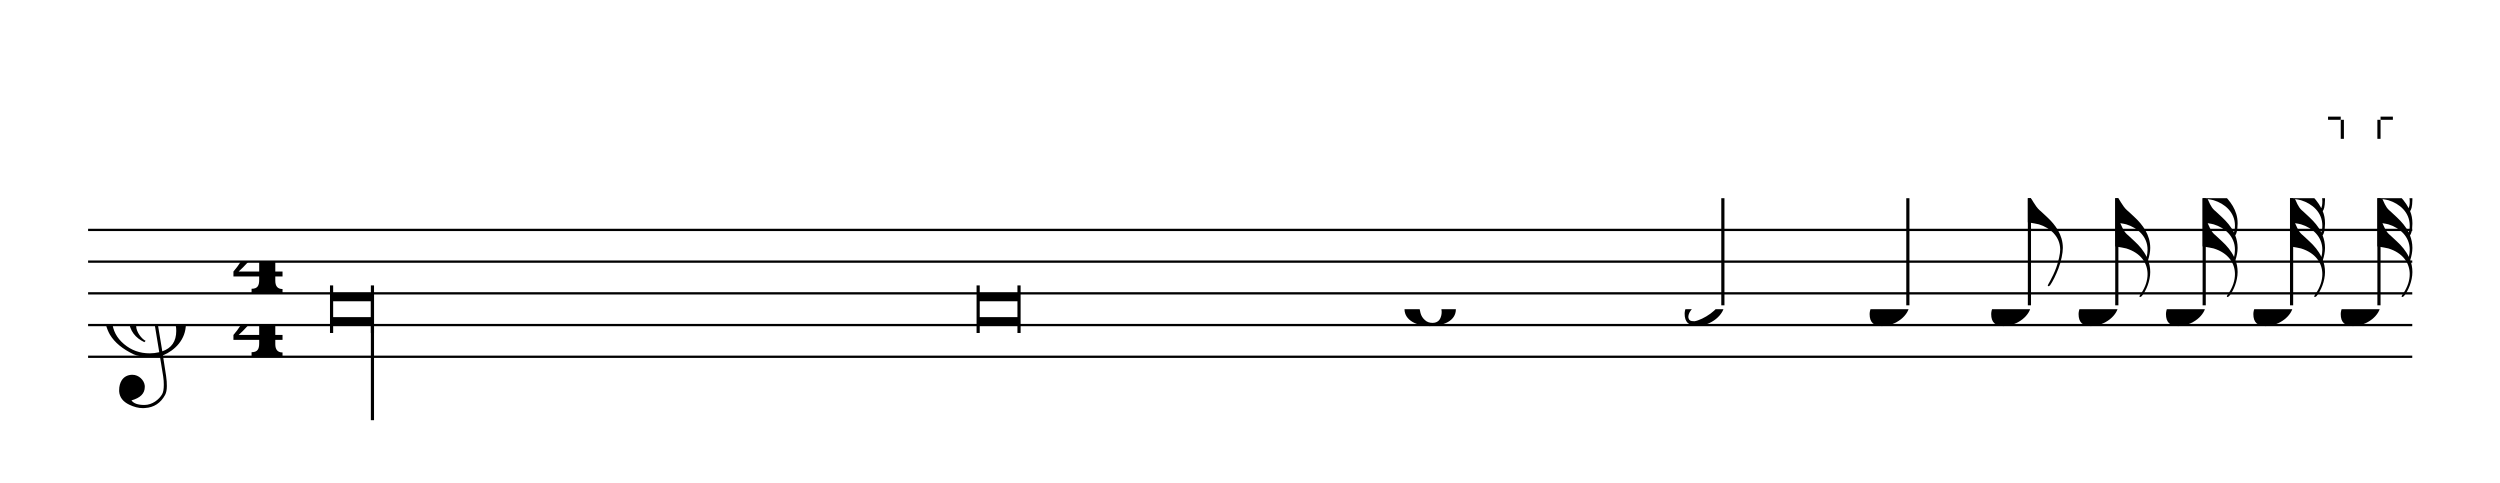 <?xml version="1.0" encoding="UTF-8" standalone="no"?>
<svg width="1419px" height="274px" version="1.1" xmlns="http://www.w3.org/2000/svg" xmlns:xlink="http://www.w3.org/1999/xlink" overflow="visible">
	<desc>Engraved by Verovio 2.7.0-dev-02b4f36</desc>
	<defs>
		<symbol id="E050" viewBox="0 0 1000 1000" overflow="inherit">
			<path transform="scale(1,-1)" d="M441 -245c-23 -4 -48 -6 -76 -6c-59 0 -102 7 -130 20c-88 42 -150 93 -187 154c-26 44 -43 103 -48 176c0 6 -1 13 -1 19c0 54 15 111 45 170c29 57 65 106 110 148s96 85 153 127c-3 16 -8 46 -13 92c-4 43 -5 73 -5 89c0 117 16 172 69 257c34 54 64 82 89 82 c21 0 43 -30 69 -92s39 -115 41 -159v-15c0 -109 -21 -162 -67 -241c-13 -20 -63 -90 -98 -118c-13 -9 -25 -19 -37 -29l31 -181c8 1 18 2 28 2c58 0 102 -12 133 -35c59 -43 92 -104 98 -184c1 -7 1 -15 1 -22c0 -123 -87 -209 -181 -248c8 -57 17 -110 25 -162 c5 -31 6 -58 6 -80c0 -30 -5 -53 -14 -70c-35 -64 -88 -99 -158 -103c-5 0 -11 -1 -16 -1c-37 0 -72 10 -108 27c-50 24 -77 59 -80 105v11c0 29 7 55 20 76c18 28 45 42 79 44h6c49 0 93 -42 97 -87v-9c0 -51 -34 -86 -105 -106c17 -24 51 -36 102 -36c62 0 116 43 140 85 c9 16 13 41 13 74c0 20 -1 42 -5 67c-8 53 -18 106 -26 159zM461 939c-95 0 -135 -175 -135 -286c0 -24 2 -48 5 -71c50 39 92 82 127 128c40 53 60 100 60 140v8c-4 53 -22 81 -55 81h-2zM406 119l54 -326c73 25 110 78 110 161c0 7 0 15 -1 23c-7 95 -57 142 -151 142h-12 zM382 117c-72 -2 -128 -47 -128 -120v-7c2 -46 43 -99 75 -115c-3 -2 -7 -5 -10 -10c-70 33 -116 88 -123 172v11c0 68 44 126 88 159c23 17 49 29 78 36l-29 170c-21 -13 -52 -37 -92 -73c-50 -44 -86 -84 -109 -119c-45 -69 -67 -130 -67 -182v-13c5 -68 35 -127 93 -176 s125 -73 203 -73c25 0 50 3 75 9c-19 111 -36 221 -54 331z" />
		</symbol>
		<symbol id="E084" viewBox="0 0 1000 1000" overflow="inherit">
			<path transform="scale(1,-1)" d="M0 -78c84 97 114 180 134 329h170c-13 -32 -82 -132 -99 -151l-84 -97c-33 -36 -59 -63 -80 -81h162v102l127 123v-225h57v-39h-57v-34c0 -43 19 -65 57 -65v-34h-244v36c48 0 60 26 60 70v27h-203v39z" />
		</symbol>
		<symbol id="E0A2" viewBox="0 0 1000 1000" overflow="inherit">
			<path transform="scale(1,-1)" d="M198 133c102 0 207 -45 207 -133c0 -92 -98 -133 -207 -133c-101 0 -198 46 -198 133c0 88 93 133 198 133zM293 -21c0 14 -3 29 -8 44c-7 20 -18 38 -33 54c-20 21 -43 31 -68 31l-20 -2c-15 -5 -27 -14 -36 -28c-4 -9 -6 -17 -8 -24s-3 -16 -3 -27c0 -15 3 -34 9 -57 s18 -41 34 -55c15 -15 36 -23 62 -23c4 0 10 1 18 2c19 5 32 15 40 30s13 34 13 55z" />
		</symbol>
		<symbol id="E0A3" viewBox="0 0 1000 1000" overflow="inherit">
			<path transform="scale(1,-1)" d="M278 64c0 22 -17 39 -43 39c-12 0 -26 -3 -41 -10c-85 -43 -165 -94 -165 -156c5 -25 15 -32 49 -32c67 11 200 95 200 159zM0 -36c0 68 73 174 200 174c66 0 114 -39 114 -97c0 -84 -106 -173 -218 -173c-64 0 -96 32 -96 96z" />
		</symbol>
		<symbol id="E0A4" viewBox="0 0 1000 1000" overflow="inherit">
			<path transform="scale(1,-1)" d="M0 -39c0 68 73 172 200 172c66 0 114 -37 114 -95c0 -84 -106 -171 -218 -171c-64 0 -96 30 -96 94z" />
		</symbol>
		<symbol id="E240" viewBox="0 0 1000 1000" overflow="inherit">
			<path transform="scale(1,-1)" d="M179 -646c15 29 29 55 46 102c18 49 30 108 30 138c0 105 -80 173 -168 200c-18 5 -47 9 -87 16v190h22c8 0 33 -61 71 -95c4 -3 -2 3 61 -56c62 -58 122 -137 122 -241c0 -38 -13 -106 -35 -163c-20 -51 -43 -99 -66 -132c-6 -5 -10 -7 -13 -7s-5 2 -5 5l4 10 c1 3 14 25 18 33z" />
		</symbol>
		<symbol id="E242" viewBox="0 0 1000 1000" overflow="inherit">
			<path transform="scale(1,-1)" d="M206 -748c32 48 49 100 49 149c0 89 -55 168 -168 203c-18 5 -47 9 -87 16v190v190h22c8 0 33 -61 71 -95c4 -3 -2 3 61 -56c62 -58 122 -137 122 -241c0 -32 -7 -65 -17 -96c11 -29 17 -60 17 -94c0 -71 -32 -148 -67 -190c-6 -5 -10 -7 -13 -7s-5 2 -5 5l4 10 c1 3 6 8 11 16zM248 -463c4 18 7 38 7 57c0 105 -80 173 -168 200c-11 3 -27 6 -47 9c9 -17 23 -61 53 -88c4 -3 -2 3 61 -56c36 -33 71 -74 94 -122z" />
		</symbol>
		<symbol id="E244" viewBox="0 0 1000 1000" overflow="inherit">
			<path transform="scale(1,-1)" d="M248 -463c4 18 7 38 7 57c0 105 -80 173 -168 200c-11 3 -27 6 -47 9c9 -17 23 -61 53 -88c4 -3 -2 3 61 -56c36 -33 71 -74 94 -122zM206 -748c32 48 49 100 49 149c0 89 -55 168 -168 203c-18 5 -47 9 -87 16v190v190v190h22c8 0 33 -61 71 -95c4 -3 -2 3 61 -56 c61 -57 122 -134 122 -235v-6c-1 -59 -10 -80 -19 -91c12 -30 19 -63 19 -99c0 -32 -7 -65 -17 -96c11 -29 17 -60 17 -94c0 -71 -32 -148 -67 -190c-6 -5 -10 -7 -13 -7s-5 2 -5 5l4 10c1 3 6 8 11 16zM247 -270c4 11 8 28 8 54c0 105 -80 173 -168 200c-11 3 -27 6 -47 9 c9 -17 23 -61 53 -88c4 -3 -2 3 61 -56c35 -33 70 -72 93 -119z" />
		</symbol>
		<symbol id="E246" viewBox="0 0 1000 1000" overflow="inherit">
			<path transform="scale(1,-1)" d="M247 -79c4 11 8 28 8 53c0 105 -80 173 -168 200c-11 3 -27 6 -47 9c9 -17 23 -61 53 -88c4 -3 -2 3 61 -56c35 -32 69 -72 93 -118zM248 -463c4 18 7 38 7 57c0 105 -80 173 -168 200c-11 3 -27 6 -47 9c9 -17 23 -61 53 -88c4 -3 -2 3 61 -56c36 -33 71 -74 94 -122z M206 -748c32 48 49 100 49 149c0 89 -55 168 -168 203c-18 5 -47 9 -87 16v190v190v190v190h34c8 0 21 -61 59 -95c4 -3 -2 3 61 -56c61 -57 122 -134 122 -235v-6c-1 -57 -9 -78 -18 -90c12 -29 18 -60 18 -94v-6c-1 -59 -10 -80 -19 -91c12 -30 19 -63 19 -99 c0 -32 -7 -65 -17 -96c11 -29 17 -60 17 -94c0 -71 -32 -148 -67 -190c-6 -5 -10 -7 -13 -7s-5 2 -5 5l4 10c1 3 6 8 11 16zM247 -270c4 11 8 28 8 54c0 105 -80 173 -168 200c-11 3 -27 6 -47 9c9 -17 23 -61 53 -88c4 -3 -2 3 61 -56c35 -33 70 -72 93 -119z" />
		</symbol>
		<symbol id="E883" viewBox="0 0 1000 1000" overflow="inherit">
			<path transform="scale(1,-1)" d="M161 326c52 0 94 -17 94 -68c0 -50 -40 -76 -82 -94c26 -21 39 -42 39 -64c0 -52 -56 -100 -118 -100h-12c-40 0 -82 23 -82 56c0 30 12 49 37 49c17 0 31 -16 34 -31c0 -5 -4 -12 -11 -21c-7 -5 -13 -10 -13 -21l11 -9l17 -4c21 0 40 12 56 37c13 21 19 45 19 70 c-9 30 -28 35 -66 35l6 23c34 0 60 4 77 13c20 11 30 35 30 70c0 28 -12 38 -39 40l-20 -3c-8 -3 -12 -9 -12 -16c2 -7 4 -11 5 -14l4 -11l3 -10l-3 -12c-5 -6 -11 -11 -20 -13c-2 0 -4 -1 -6 -1c-16 0 -30 13 -30 28c0 39 43 71 82 71z" />
		</symbol>
		<symbol id="E881" viewBox="0 0 1000 1000" overflow="inherit">
			<path transform="scale(1,-1)" d="M207 311l-85 -275c-4 -6 7 -11 13 -13l18 -2h11l-6 -21h-158l6 21h15c7 0 14 2 21 5c9 1 16 8 20 20l55 176l-71 -56l-10 10l109 135h62z" />
		</symbol>
	</defs>
	<style type="text/css">g.page-margin{font-family:Times;} g.reh, g.tempo{font-weight:bold;} g.dir, g.dynam, g.mNum{font-style:italic;} g.label{font-weight:normal;}</style>
	<svg class="definition-scale" color="black" viewBox="0 0 14190 2740">
		<g class="page-margin" transform="translate(500, 500)">
			<g class="system" id="system-0000001338410145">
				<g class="section boundaryStart" id="section-L1F1" />
				<g class="measure" id="measure-L1">
					<g class="staff" id="staff-0000000740445035">
						<path d="M0 805 L13192 805" stroke="currentColor" stroke-width="13" />
						<path d="M0 985 L13192 985" stroke="currentColor" stroke-width="13" />
						<path d="M0 1165 L13192 1165" stroke="currentColor" stroke-width="13" />
						<path d="M0 1345 L13192 1345" stroke="currentColor" stroke-width="13" />
						<path d="M0 1525 L13192 1525" stroke="currentColor" stroke-width="13" />
						<g class="clef" id="clef-0000001602989769">
							<use xlink:href="#E050" x="90" y="1345" height="720px" width="720px" />
						</g>
						<g class="meterSig" id="msig-0000001353741465">
							<use xlink:href="#E084" x="825" y="985" height="720px" width="720px" />
							<use xlink:href="#E084" x="825" y="1345" height="720px" width="720px" />
						</g>
						<g class="layer" id="layer-L1F1N1">
							<g class="note" id="note-L4F1">
								<polygon points="1382,1165 1614,1165 1614,1210 1382,1210 " />
								<polygon points="1382,1345 1614,1345 1614,1300 1382,1300 " />
								<rect x="1373" y="1120" height="270" width="18" />
								<rect x="1605" y="1120" height="270" width="18" />
								<g class="stem">
									<rect x="1605" y="1165" height="720" width="18" />
								</g>
								<g class="accid" id="accid-0000002126423652" />
							</g>
							<g class="note" id="note-L5F1">
								<polygon points="5052,1165 5284,1165 5284,1210 5052,1210 " />
								<polygon points="5052,1345 5284,1345 5284,1300 5052,1300 " />
								<rect x="5043" y="1120" height="270" width="18" />
								<rect x="5275" y="1120" height="270" width="18" />
								<g class="accid" id="accid-0000001802584587" />
							</g>
							<g class="note" id="note-L6F1">
								<use xlink:href="#E0A2" x="7472" y="1255" height="720px" width="720px" />
								<g class="accid" id="accid-0000001105831280" />
							</g>
							<g class="note" id="note-L7F1">
								<use xlink:href="#E0A3" x="9062" y="1255" height="720px" width="720px" />
								<g class="stem" id="stem-0000001322506116">
									<rect x="9270" y="625" height="608" width="18" />
								</g>
								<g class="accid" id="accid-0000001354474520" />
							</g>
							<g class="note" id="note-L8F1">
								<use xlink:href="#E0A4" x="10112" y="1255" height="720px" width="720px" />
								<g class="stem" id="stem-0000000904545162">
									<rect x="10320" y="625" height="608" width="18" />
								</g>
								<g class="accid" id="accid-0000000981564926" />
							</g>
							<g class="note" id="note-L9F1">
								<use xlink:href="#E0A4" x="10802" y="1255" height="720px" width="720px" />
								<g class="stem" id="stem-0000000653800621">
									<rect x="11010" y="625" height="608" width="18" />
									<g class="flag" id="flag-0000001900699095">
										<use xlink:href="#E240" x="11010" y="625" height="720px" width="720px" />
									</g>
								</g>
								<g class="accid" id="accid-0000000611926861" />
							</g>
							<g class="note" id="note-L10F1">
								<use xlink:href="#E0A4" x="11298" y="1255" height="720px" width="720px" />
								<g class="stem" id="stem-0000001230440540">
									<rect x="11506" y="625" height="608" width="18" />
									<g class="flag" id="flag-0000001894118817">
										<use xlink:href="#E242" x="11506" y="625" height="720px" width="720px" />
									</g>
								</g>
								<g class="accid" id="accid-0000001720844654" />
							</g>
							<g class="note" id="note-L11F1">
								<use xlink:href="#E0A4" x="11794" y="1255" height="720px" width="720px" />
								<g class="stem" id="stem-0000000157374191">
									<rect x="12002" y="625" height="608" width="18" />
									<g class="flag" id="flag-0000001435658680">
										<use xlink:href="#E244" x="12002" y="625" height="720px" width="720px" />
									</g>
								</g>
								<g class="accid" id="accid-0000001127755793" />
							</g>
							<g class="note" id="note-L12F1">
								<use xlink:href="#E0A4" x="12290" y="1255" height="720px" width="720px" />
								<g class="stem" id="stem-0000002136660715">
									<rect x="12498" y="625" height="608" width="18" />
									<g class="flag" id="flag-0000000635091871">
										<use xlink:href="#E246" x="12498" y="625" height="720px" width="720px" />
									</g>
								</g>
								<g class="accid" id="accid-0000001238802663" />
							</g>
							<g class="tuplet" id="tuplet-L13F1">
								<g class="tupletNum" id="num-0000002102483266">
									<use xlink:href="#E883" x="12732" y="279" height="720px" width="720px" />
									<use xlink:href="#E881" x="12915" y="279" height="720px" width="720px" />
								</g>
								<g class="tupletBracket" id="bracket-0000000995350307">
									<polygon points="12786,180 12714,180 12714,162 12786,162 " />
									<polygon points="13082,180 13012,180 13012,162 13082,162 " />
									<rect x="12786" y="180" height="108" width="18" />
									<rect x="12994" y="180" height="108" width="18" />
								</g>
								<g class="note" id="note-L13F1">
									<use xlink:href="#E0A4" x="12786" y="1255" height="720px" width="720px" />
									<g class="stem" id="stem-0000001740323924">
										<rect x="12994" y="625" height="608" width="18" />
										<g class="flag" id="flag-0000000896918528">
											<use xlink:href="#E246" x="12994" y="625" height="720px" width="720px" />
										</g>
									</g>
									<g class="accid" id="accid-0000000670401804" />
								</g>
							</g>
						</g>
					</g>
					<g class="barLineAttr" id="bline-0000001141861769" />
				</g>
				<g class="boundaryEnd section-L1F1" id="bdend-0000001847845802" />
			</g>
			<g class="pgHead autogenerated" id="pghead-0000001983374947" />
		</g>
	</svg>
</svg>
